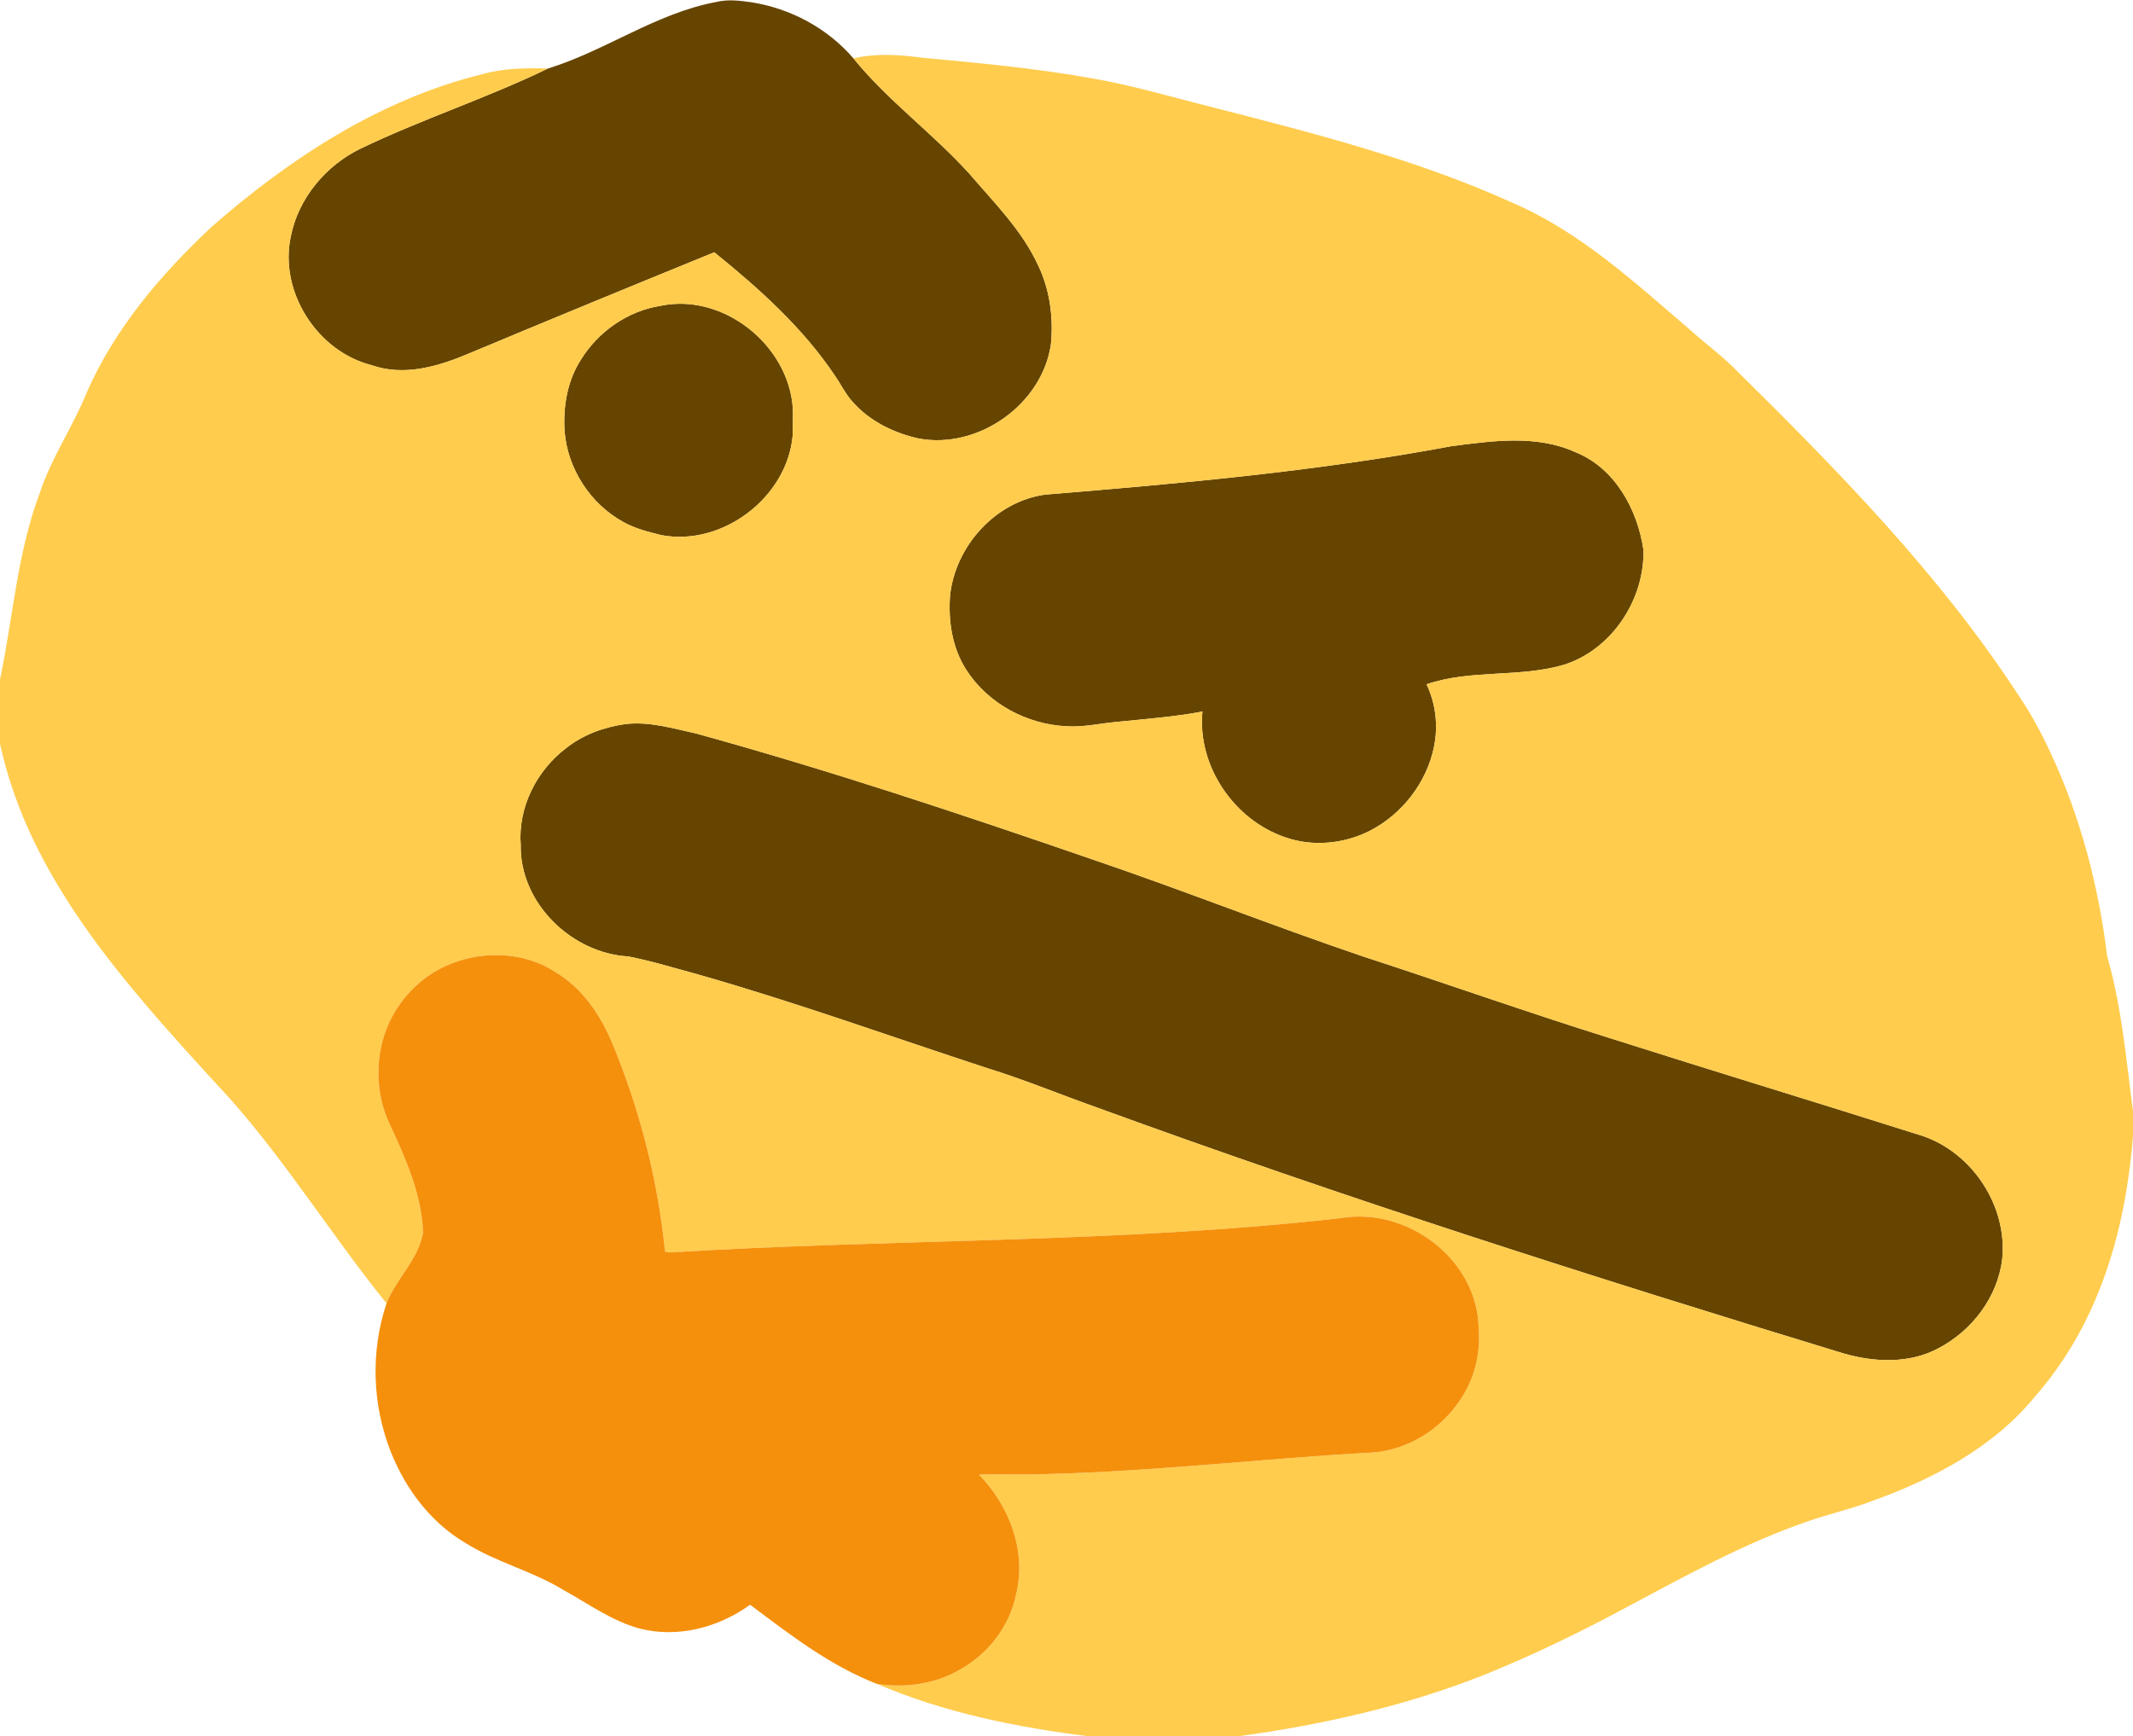 <svg xmlns="http://www.w3.org/2000/svg" width="974pt" height="793pt" viewBox="0 0 974 793"><g fill="#664500"><path d="M250.2 31.3c26.38-8.14 49.38-25.28 76.79-30.38 5.3-1.31 10.77-.65 16.09.11 17.87 2.8 34.84 11.86 46.63 25.65 15.79 19.38 36.23 34.2 52.96 52.68 11.28 13.18 23.91 25.69 31.29 41.65 5.43 11.14 7.1 23.83 5.94 36.09-3.87 27.51-33.13 48.26-60.38 43.17-11.56-2.55-22.81-8.1-30.59-17.2-3.05-3.45-5-7.66-7.62-11.41-14.73-22.03-34.68-39.89-55.14-56.44-37.33 15.23-74.63 30.56-111.82 46.13-13.8 5.86-29.58 10.66-44.35 5.52-25.03-6.17-42.66-33.56-37.2-58.89 3.45-17.47 16.01-32.45 31.91-40.13 27.95-13.44 57.57-23.02 85.49-36.55z"/><path d="M301.52 139.69c28.54-6.06 58.3 17.65 60.48 46.35.25 4.34-.07 8.68-.05 13.03-2.59 28.14-32.02 50.5-59.83 45.35-6.02-1.46-12.14-3.02-17.58-6.07-15.04-8.27-25.43-24.39-26.74-41.5-.68-11.23 1.25-22.91 7.42-32.51 7.88-12.85 21.35-22.28 36.3-24.65zm361.39 64.06c18.66-2.4 38.69-5.34 56.44 2.75 18.05 7.18 28.4 26.18 31.1 44.62.55 22.62-14.29 45.33-36.05 52.4-20.52 6.13-42.66 2.03-63.01 9 4.23 8.81 5.39 18.98 3.42 28.54-3.33 16.36-14.57 30.82-29.39 38.42-11.78 5.92-25.95 7.32-38.47 2.94-23.46-7.91-40.28-32.62-37.88-57.46-12.86 2.45-25.94 3.38-38.94 4.72-7.71.66-15.33 2.51-23.1 2.01-18.15-.85-36.05-10.42-45.85-25.88-6.39-9.93-8.21-22.16-7.36-33.76 2.36-22.53 20.58-42.95 43.29-46.14 62.16-5.12 124.42-10.67 185.8-22.16zm-377.4 126.94c11.03-1.31 21.85 2.01 32.52 4.34 60.69 16.74 120.44 36.65 179.94 57.17 41.91 14.21 83.03 30.6 124.95 44.78 37.44 12.19 74.55 25.37 112.13 37.11 47.63 15.16 95.46 29.67 143.1 44.77 22.71 7.87 38.51 32.07 36.14 56.04-2.01 17.46-13.87 32.92-29.28 40.93-13.12 7.03-28.99 6.34-42.94 2.37-114.67-34.91-228.9-71.41-341.52-112.52-16.57-5.87-32.82-12.62-49.62-17.81-43.91-14.35-87.39-30.08-131.84-42.73-10.7-2.92-21.35-6.19-32.22-8.33-25.85-1.48-49.56-24.41-49.09-50.84-1.35-17.1 7.21-34.08 20.75-44.32 7.75-6.12 17.26-9.59 26.98-10.96z"/></g><path fill="#ffcc4d" d="M389.71 26.68c10.19-2.43 20.89-1.73 31.2-.34 25.73 2.44 51.51 4.74 76.96 9.3 18.75 3.16 36.97 8.64 55.38 13.24 46.46 11.93 93.29 23.78 137.13 43.61 31.11 13.32 56.26 36.63 81.64 58.39 7.22 6.5 15.15 12.21 21.87 19.26 46.08 45.51 91.77 92.27 127.38 146.69 5.81 8.52 10.77 17.59 15.08 26.96 13.71 29.3 21.96 60.97 25.87 93.03 6.66 23.06 8.68 47.06 11.78 70.76v11.07c-2.13 27.47-7.82 54.95-19.46 80.04-6.55 14.25-15.13 27.55-25.47 39.34-19.15 23.28-46.73 37.67-74.68 47.64-9.64 3.69-19.75 5.86-29.46 9.33-28.69 9.91-55.3 24.73-82.01 38.95-21.16 11.38-42.8 21.94-65.1 30.92-36.07 14.33-74.19 22.88-112.57 28.13h-67.87c-33.05-4.14-66.12-10.76-96.85-23.93 12.9 1.91 26.48.08 37.83-6.56 12.91-7.21 22.79-19.9 25.65-34.51 4.83-19.61-3.17-40.44-16.98-54.53 10.64-.36 21.29.26 31.93-.31 49.13-1.24 97.99-7.05 147.04-9.76 18.03-.98 34.73-12.37 43.25-28.13 4.95-8.84 6.77-19.18 5.93-29.22-.27-13.73-7.13-26.81-17.3-35.84-12.23-11.04-29.47-16.76-45.83-13.87-101.65 11.5-204.12 9.37-306.11 15.65-.56-.08-1.69-.25-2.25-.34-3.32-32.96-11.63-65.41-24.43-95.96-5.35-12.54-13.49-24.44-25.37-31.57-13.92-9.26-32.38-10.16-47.72-4.05-12.46 4.74-22.65 14.64-28.32 26.63-6.86 14.73-6.76 32.52.31 47.16 7.24 15.52 14.38 31.76 15.04 49.13-2.21 12.29-12.25 20.95-16.7 32.27-24.61-30.47-45.32-63.97-71.35-93.32-12.95-14.12-25.94-28.21-38.36-42.79-19.76-23.2-38.27-47.85-51.5-75.43C8.56 369.68 3.3 354.92 0 339.71v-29.33c5.95-28.39 7.85-57.82 18.14-85.17 5.26-16.11 15.08-30.16 21.4-45.81 12.8-29.29 33.89-54.07 57.03-75.75 35.69-31.28 76.8-58.15 123.33-69.69 9.83-2.84 20.15-2.93 30.3-2.66-27.92 13.53-57.54 23.11-85.49 36.55-15.9 7.68-28.46 22.66-31.91 40.13-5.46 25.33 12.17 52.72 37.2 58.89 14.77 5.14 30.55.34 44.35-5.52 37.19-15.57 74.49-30.9 111.82-46.13 20.46 16.55 40.41 34.41 55.14 56.44 2.62 3.75 4.57 7.96 7.62 11.41 7.78 9.1 19.03 14.65 30.59 17.2 27.25 5.09 56.51-15.66 60.38-43.17 1.16-12.26-.51-24.95-5.94-36.09-7.38-15.96-20.01-28.47-31.29-41.65-16.73-18.48-37.17-33.3-52.96-52.68m-88.19 113.01c-14.95 2.37-28.42 11.8-36.3 24.65-6.17 9.6-8.1 21.28-7.42 32.51 1.31 17.11 11.7 33.23 26.74 41.5 5.44 3.05 11.56 4.61 17.58 6.07 27.81 5.15 57.24-17.21 59.83-45.35-.02-4.35.3-8.69.05-13.03-2.18-28.7-31.94-52.41-60.48-46.35m361.39 64.06c-61.38 11.49-123.64 17.04-185.8 22.16-22.71 3.19-40.93 23.61-43.29 46.14-.85 11.6.97 23.83 7.36 33.76 9.8 15.46 27.7 25.03 45.85 25.88 7.77.5 15.39-1.35 23.1-2.01 13-1.34 26.08-2.27 38.94-4.72-2.4 24.84 14.42 49.55 37.88 57.46 12.52 4.38 26.69 2.98 38.47-2.94 14.82-7.6 26.06-22.06 29.39-38.42 1.97-9.56.81-19.73-3.42-28.54 20.35-6.97 42.49-2.87 63.01-9 21.76-7.07 36.6-29.78 36.05-52.4-2.7-18.44-13.05-37.44-31.1-44.62-17.75-8.09-37.78-5.15-56.44-2.75m-377.4 126.94c-9.72 1.37-19.23 4.84-26.98 10.96-13.54 10.24-22.1 27.22-20.75 44.32-.47 26.43 23.24 49.36 49.09 50.84 10.87 2.14 21.52 5.41 32.22 8.33 44.45 12.65 87.93 28.38 131.84 42.73 16.8 5.19 33.05 11.94 49.62 17.81 112.62 41.11 226.85 77.61 341.52 112.52 13.95 3.97 29.82 4.66 42.94-2.37 15.41-8.01 27.27-23.47 29.28-40.93 2.37-23.97-13.43-48.17-36.14-56.04-47.64-15.1-95.47-29.61-143.1-44.77-37.58-11.74-74.69-24.92-112.13-37.11-41.92-14.18-83.04-30.57-124.95-44.78-59.5-20.52-119.25-40.43-179.94-57.17-10.67-2.33-21.49-5.65-32.52-4.34z"/><path fill="#f5900c" d="M206.17 440.07c15.34-6.11 33.8-5.21 47.72 4.05 11.88 7.13 20.02 19.03 25.37 31.57 12.8 30.55 21.11 63 24.43 95.96.56.09 1.69.26 2.25.34 101.99-6.28 204.46-4.15 306.11-15.65 16.36-2.89 33.6 2.83 45.83 13.87 10.17 9.03 17.03 22.11 17.3 35.84.84 10.04-.98 20.38-5.93 29.22-8.52 15.76-25.22 27.15-43.25 28.13-49.05 2.71-97.91 8.52-147.04 9.76-10.64.57-21.29-.05-31.93.31 13.81 14.09 21.81 34.92 16.98 54.53-2.86 14.61-12.74 27.3-25.65 34.51-11.35 6.64-24.93 8.47-37.83 6.56-21.46-8.29-39.78-22.52-58.01-36.19-14.25 10.36-32.91 15.31-50.23 10.94-12.87-3.45-23.77-11.5-35.3-17.84-14.12-8.61-30.53-12.51-44.54-21.36-15.63-9.2-27.07-24.39-33.79-41.05-8.67-21.57-9.58-46.24-2.16-68.31 4.45-11.32 14.49-19.98 16.7-32.27-.66-17.37-7.8-33.61-15.04-49.13-7.07-14.64-7.17-32.43-.31-47.16 5.67-11.99 15.86-21.89 28.32-26.63z"/></svg>